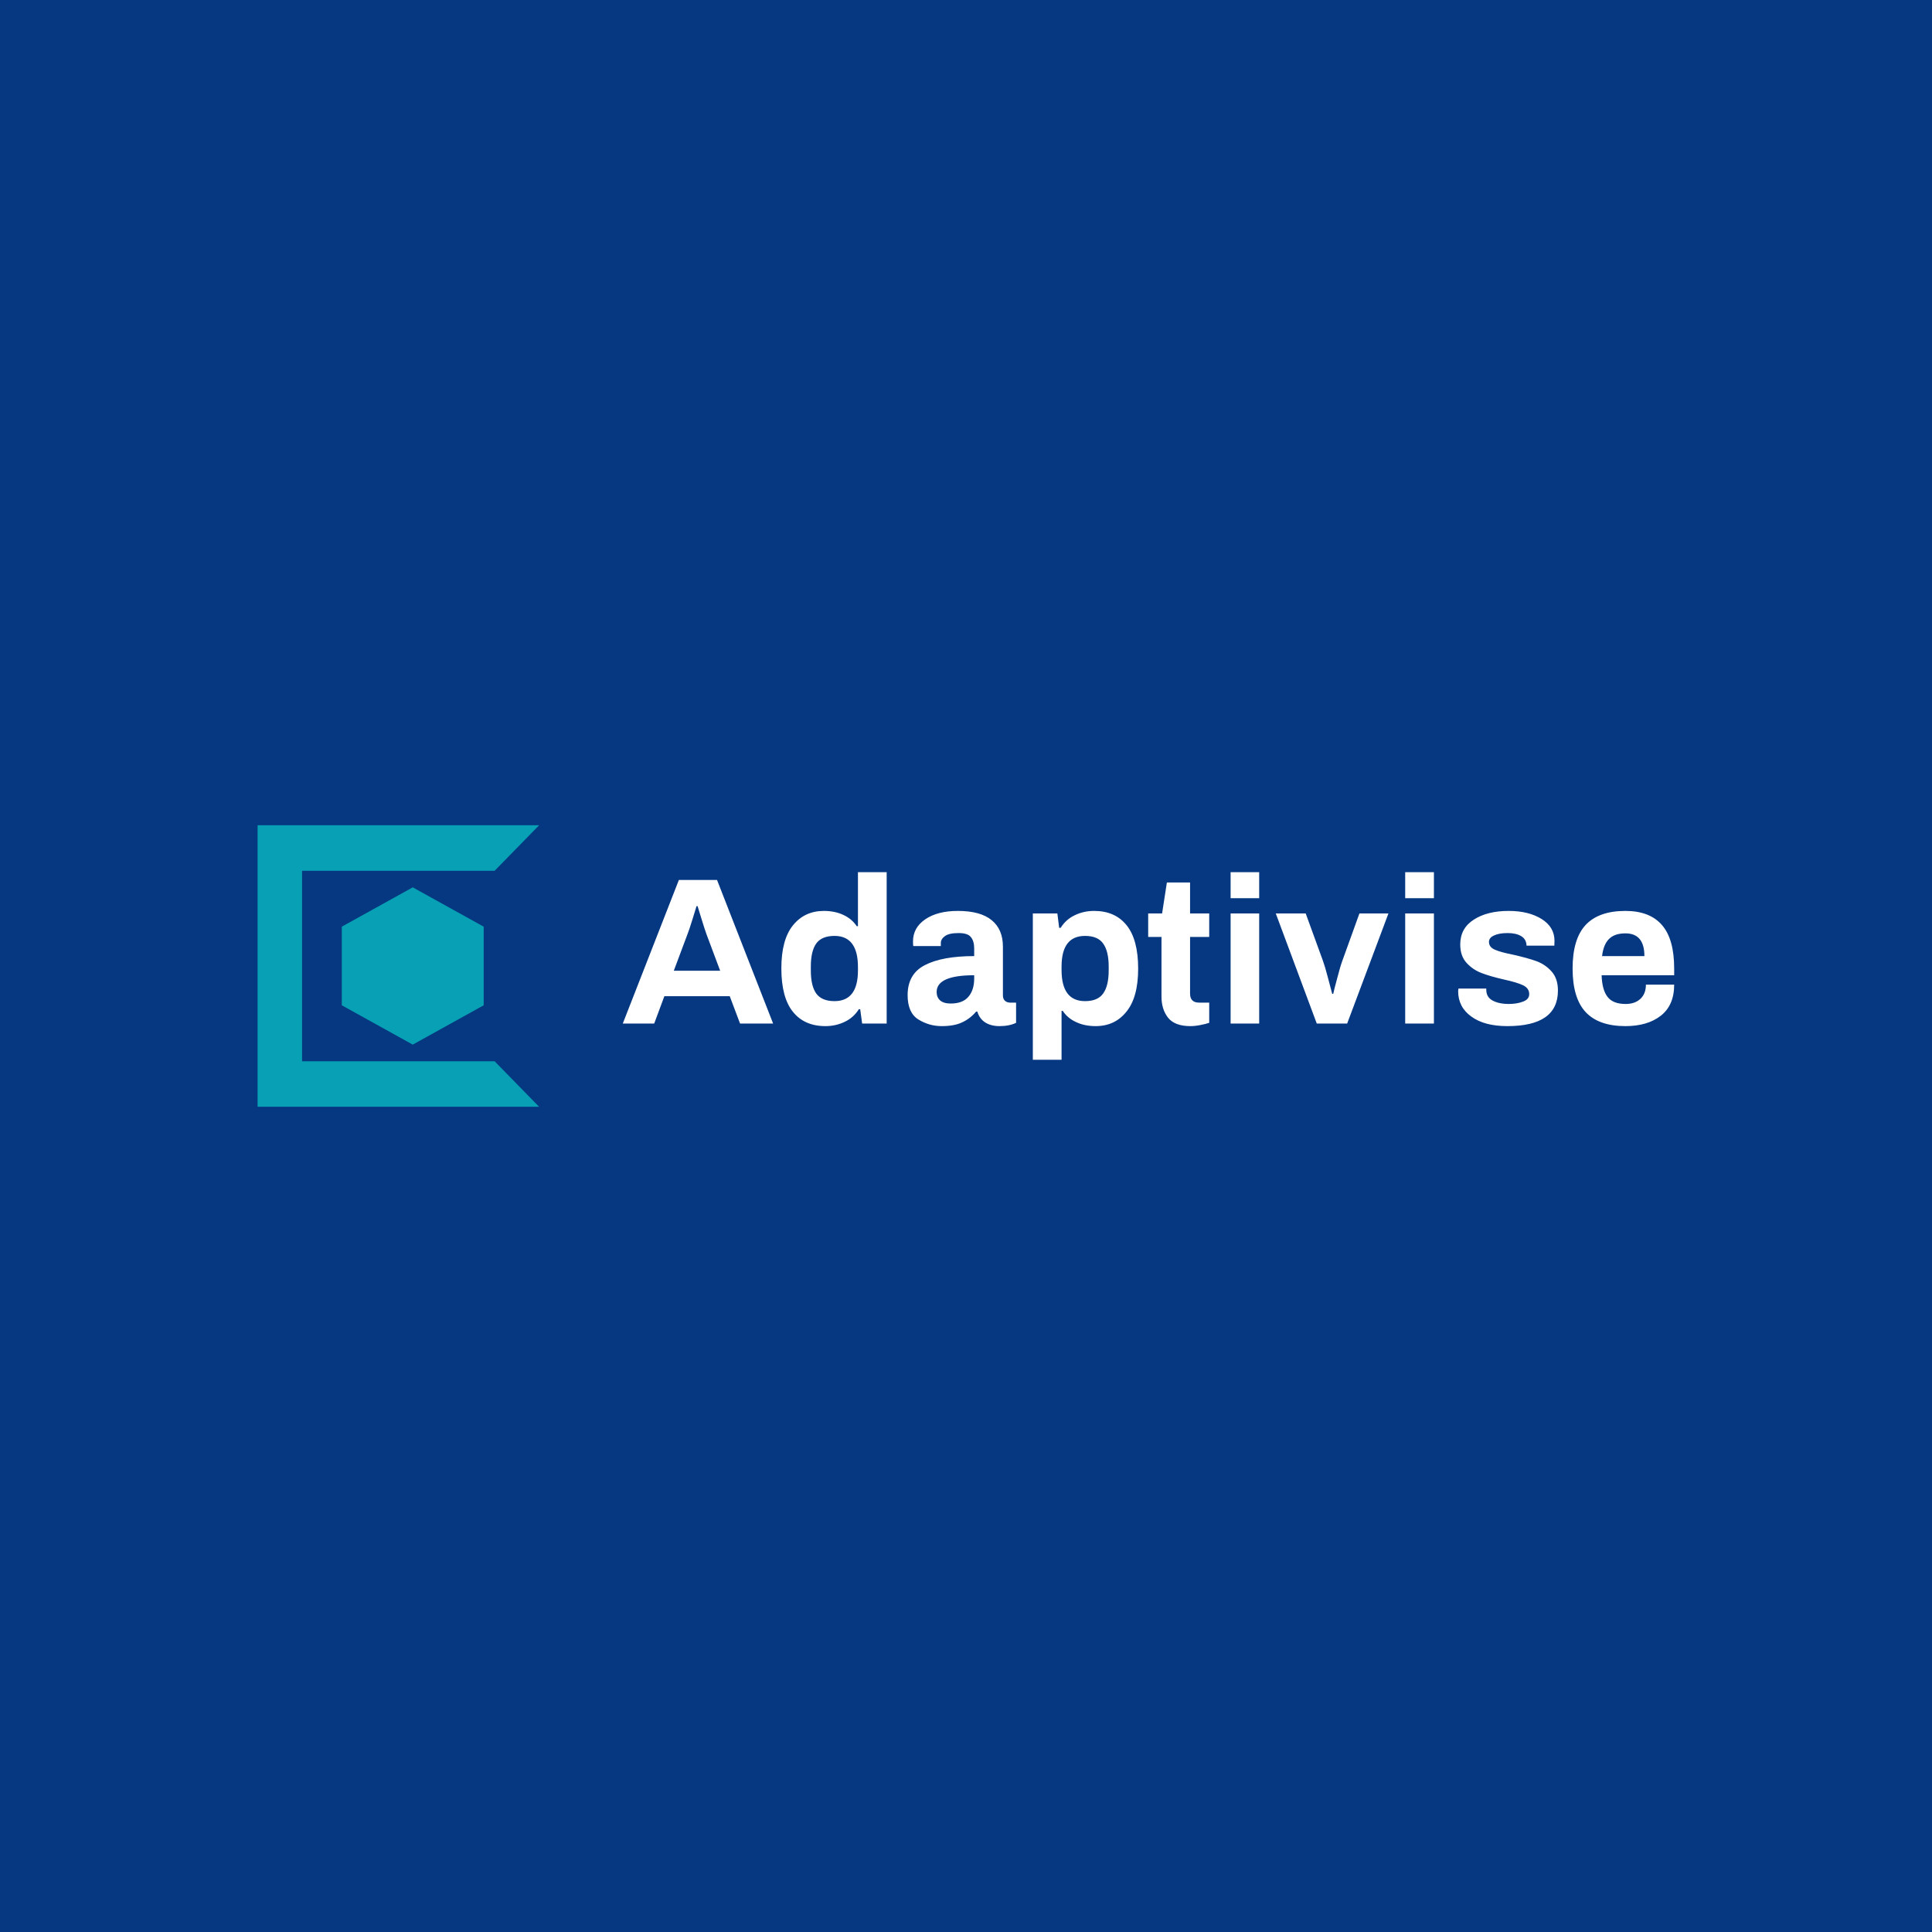 <svg data-v-fde0c5aa="" xmlns="http://www.w3.org/2000/svg" viewBox="0 0 300 300" class="iconLeft"><!----><defs data-v-fde0c5aa=""><!----></defs><rect data-v-fde0c5aa="" fill="#053881" x="0" y="0" width="300px" height="300px" class="logo-background-square"></rect><defs data-v-fde0c5aa=""><!----></defs><g data-v-fde0c5aa="" id="712c2fa2-0e7e-45b7-8fac-8d4db0aa5af0" fill="#ffffff" transform="matrix(2.323,0,0,2.323,96.635,130.39)"><path d="M0.03 12.29L3.78 2.69L6.33 2.69L10.08 12.29L7.87 12.29L7.18 10.46L2.81 10.46L2.13 12.29L0.03 12.29ZM3.44 8.76L6.54 8.76L5.63 6.33L5.63 6.33Q5.52 6.03 5.31 5.35L5.31 5.35L5.31 5.35Q5.10 4.66 5.03 4.44L5.03 4.44L4.96 4.44L4.96 4.44Q4.89 4.66 4.68 5.35L4.68 5.35L4.68 5.35Q4.47 6.03 4.35 6.33L4.35 6.33L3.44 8.76ZM13.57 12.46L13.57 12.46Q12.17 12.46 11.40 11.50L11.40 11.50L11.40 11.50Q10.63 10.54 10.63 8.60L10.63 8.60L10.63 8.60Q10.63 6.69 11.40 5.73L11.40 5.73L11.40 5.73Q12.18 4.76 13.47 4.76L13.47 4.76L13.47 4.76Q14.21 4.76 14.78 5.03L14.78 5.03L14.78 5.03Q15.34 5.29 15.67 5.78L15.67 5.78L15.75 5.78L15.75 2.17L17.67 2.17L17.67 12.29L16.03 12.29L15.90 11.33L15.81 11.33L15.81 11.33Q15.46 11.89 14.87 12.17L14.87 12.17L14.87 12.17Q14.28 12.46 13.57 12.46L13.57 12.46ZM14.18 10.79L14.18 10.79Q15.75 10.79 15.75 8.74L15.75 8.74L15.75 8.51L15.75 8.51Q15.75 6.43 14.18 6.43L14.18 6.43L14.18 6.43Q13.33 6.43 12.96 6.94L12.96 6.94L12.96 6.94Q12.60 7.45 12.60 8.48L12.60 8.48L12.60 8.74L12.60 8.74Q12.60 9.77 12.96 10.28L12.96 10.28L12.96 10.28Q13.33 10.79 14.18 10.79L14.18 10.79ZM21.35 12.46L21.35 12.46Q20.50 12.46 19.78 12.01L19.78 12.01L19.78 12.01Q19.07 11.56 19.07 10.39L19.07 10.39L19.07 10.39Q19.07 8.97 20.23 8.38L20.23 8.38L20.23 8.38Q21.39 7.78 23.52 7.78L23.52 7.78L23.52 7.27L23.52 7.27Q23.52 6.78 23.30 6.51L23.30 6.51L23.30 6.51Q23.09 6.24 22.48 6.24L22.48 6.24L22.48 6.24Q21.84 6.24 21.57 6.44L21.57 6.44L21.57 6.44Q21.29 6.64 21.29 6.90L21.29 6.90L21.29 7.11L19.45 7.11L19.45 7.11Q19.43 7.03 19.43 6.80L19.43 6.80L19.43 6.80Q19.43 5.88 20.25 5.32L20.25 5.32L20.25 5.32Q21.07 4.76 22.43 4.76L22.43 4.76L22.43 4.76Q23.94 4.76 24.69 5.38L24.69 5.38L24.69 5.38Q25.44 5.99 25.44 7.15L25.44 7.15L25.44 10.40L25.44 10.40Q25.44 10.65 25.58 10.77L25.58 10.77L25.58 10.77Q25.72 10.89 25.93 10.89L25.93 10.89L26.32 10.89L26.32 12.24L26.32 12.24Q25.87 12.46 25.21 12.46L25.21 12.46L25.21 12.46Q24.64 12.46 24.25 12.21L24.25 12.21L24.25 12.21Q23.87 11.96 23.73 11.49L23.73 11.49L23.65 11.49L23.65 11.49Q23.24 11.97 22.71 12.21L22.71 12.21L22.71 12.21Q22.19 12.46 21.35 12.46L21.35 12.46ZM21.95 10.95L21.95 10.95Q22.76 10.95 23.14 10.49L23.14 10.49L23.14 10.49Q23.52 10.04 23.52 9.28L23.52 9.28L23.52 9.06L23.52 9.06Q21.01 9.06 21.01 10.18L21.01 10.18L21.01 10.18Q21.01 10.53 21.24 10.74L21.24 10.74L21.24 10.74Q21.48 10.95 21.95 10.95L21.95 10.95ZM27.44 14.71L27.44 4.93L29.08 4.93L29.20 5.89L29.30 5.89L29.30 5.89Q29.65 5.33 30.24 5.05L30.24 5.05L30.24 5.05Q30.83 4.76 31.54 4.76L31.54 4.76L31.54 4.76Q32.94 4.76 33.71 5.72L33.71 5.72L33.71 5.72Q34.48 6.68 34.48 8.62L34.48 8.62L34.48 8.62Q34.48 10.53 33.70 11.49L33.70 11.49L33.70 11.49Q32.93 12.46 31.64 12.46L31.64 12.46L31.64 12.46Q30.90 12.46 30.33 12.19L30.33 12.19L30.33 12.19Q29.76 11.93 29.44 11.44L29.44 11.44L29.36 11.44L29.36 14.71L27.44 14.71ZM30.93 10.79L30.93 10.79Q31.78 10.79 32.14 10.28L32.14 10.28L32.14 10.28Q32.51 9.77 32.51 8.74L32.51 8.74L32.51 8.48L32.51 8.48Q32.51 7.45 32.14 6.94L32.14 6.94L32.14 6.94Q31.78 6.43 30.93 6.43L30.93 6.43L30.93 6.43Q29.36 6.43 29.36 8.48L29.36 8.48L29.36 8.71L29.36 8.71Q29.36 10.79 30.93 10.79L30.93 10.79ZM37.97 12.46L37.97 12.46Q36.93 12.46 36.48 11.90L36.48 11.90L36.48 11.90Q36.04 11.34 36.04 10.49L36.04 10.49L36.04 6.50L35.15 6.50L35.15 4.93L36.08 4.93L36.40 2.86L37.95 2.86L37.95 4.93L39.23 4.93L39.23 6.50L37.95 6.50L37.95 10.29L37.95 10.29Q37.95 10.89 38.56 10.89L38.56 10.89L39.23 10.89L39.23 12.24L39.23 12.24Q38.99 12.32 38.63 12.39L38.63 12.39L38.63 12.39Q38.28 12.46 37.97 12.46L37.97 12.46ZM40.66 3.91L40.66 2.17L42.57 2.17L42.57 3.91L40.66 3.91ZM40.66 12.29L40.66 4.93L42.57 4.93L42.57 12.29L40.66 12.29ZM46.42 12.29L43.68 4.93L45.68 4.93L46.83 8.09L46.83 8.09Q46.96 8.44 47.17 9.24L47.17 9.24L47.17 9.24Q47.38 10.04 47.45 10.30L47.45 10.30L47.52 10.30L47.52 10.30Q47.57 10.05 47.78 9.28L47.78 9.28L47.78 9.28Q47.98 8.50 48.13 8.09L48.13 8.09L49.27 4.93L51.21 4.93L48.45 12.29L46.42 12.29ZM52.33 3.91L52.33 2.17L54.25 2.17L54.25 3.91L52.33 3.91ZM52.33 12.29L52.33 4.93L54.25 4.93L54.25 12.29L52.33 12.29ZM59.16 12.46L59.16 12.46Q57.62 12.46 56.75 11.82L56.75 11.82L56.75 11.82Q55.87 11.19 55.87 10.12L55.87 10.12L55.89 9.95L57.75 9.95L57.75 10.05L57.75 10.05Q57.76 10.54 58.19 10.76L58.19 10.76L58.19 10.76Q58.62 10.98 59.23 10.98L59.23 10.98L59.23 10.98Q59.81 10.98 60.21 10.82L60.21 10.82L60.21 10.82Q60.62 10.67 60.62 10.32L60.62 10.32L60.62 10.32Q60.62 9.93 60.21 9.73L60.21 9.73L60.21 9.73Q59.79 9.53 58.91 9.34L58.91 9.34L58.91 9.34Q58.00 9.13 57.43 8.91L57.43 8.91L57.43 8.91Q56.85 8.69 56.43 8.23L56.43 8.23L56.43 8.23Q56.01 7.77 56.01 7L56.01 7L56.01 7Q56.01 5.92 56.92 5.34L56.92 5.34L56.92 5.34Q57.82 4.76 59.25 4.76L59.25 4.76L59.25 4.76Q60.58 4.76 61.45 5.30L61.45 5.30L61.45 5.30Q62.31 5.84 62.31 6.76L62.31 6.76L62.30 7.08L60.44 7.08L60.44 7.06L60.44 7.06Q60.42 6.65 60.09 6.45L60.09 6.45L60.09 6.45Q59.75 6.24 59.18 6.24L59.18 6.24L59.18 6.24Q58.60 6.24 58.27 6.40L58.27 6.40L58.27 6.40Q57.93 6.55 57.93 6.83L57.93 6.83L57.93 6.83Q57.93 7.18 58.32 7.35L58.32 7.35L58.32 7.35Q58.70 7.52 59.56 7.69L59.56 7.69L59.56 7.69Q60.49 7.90 61.08 8.11L61.08 8.11L61.08 8.11Q61.67 8.32 62.10 8.79L62.10 8.79L62.10 8.79Q62.54 9.27 62.54 10.08L62.54 10.08L62.54 10.08Q62.54 12.46 59.16 12.46L59.16 12.46ZM67.05 12.46L67.05 12.46Q65.27 12.46 64.39 11.52L64.39 11.52L64.39 11.52Q63.52 10.58 63.52 8.61L63.52 8.61L63.52 8.61Q63.52 6.64 64.39 5.70L64.39 5.70L64.39 5.70Q65.27 4.76 67.05 4.76L67.05 4.76L67.05 4.76Q68.68 4.76 69.50 5.71L69.50 5.71L69.50 5.71Q70.31 6.65 70.31 8.61L70.31 8.61L70.31 9.06L65.46 9.06L65.46 9.06Q65.49 10.04 65.86 10.51L65.86 10.51L65.86 10.51Q66.22 10.98 67.07 10.98L67.07 10.98L67.07 10.98Q67.68 10.98 68.05 10.64L68.05 10.64L68.05 10.64Q68.42 10.30 68.42 9.69L68.42 9.69L70.31 9.69L70.31 9.69Q70.31 11.07 69.41 11.77L69.41 11.77L69.41 11.77Q68.52 12.46 67.05 12.46L67.05 12.46ZM65.49 7.78L68.32 7.78L68.32 7.78Q68.32 6.26 67.05 6.26L67.05 6.26L67.05 6.26Q66.32 6.26 65.95 6.64L65.95 6.64L65.95 6.64Q65.58 7.01 65.49 7.78L65.49 7.78Z"></path></g><defs data-v-fde0c5aa=""><!----></defs><g data-v-fde0c5aa="" id="79fed1d7-9c93-45d6-be2f-7b1f921d7adf" stroke="none" fill="#07A0B4" transform="matrix(1.366,0,0,1.366,40,128.148)"><path d="M9.571 20.464l8.064 4.47 8.065-4.47v-8.939l-8.065-4.469-8.064 4.469z"></path><path d="M32 0H0v32h32l-5.054-5.172H5.054V5.172h21.892z"></path></g><!----></svg>
